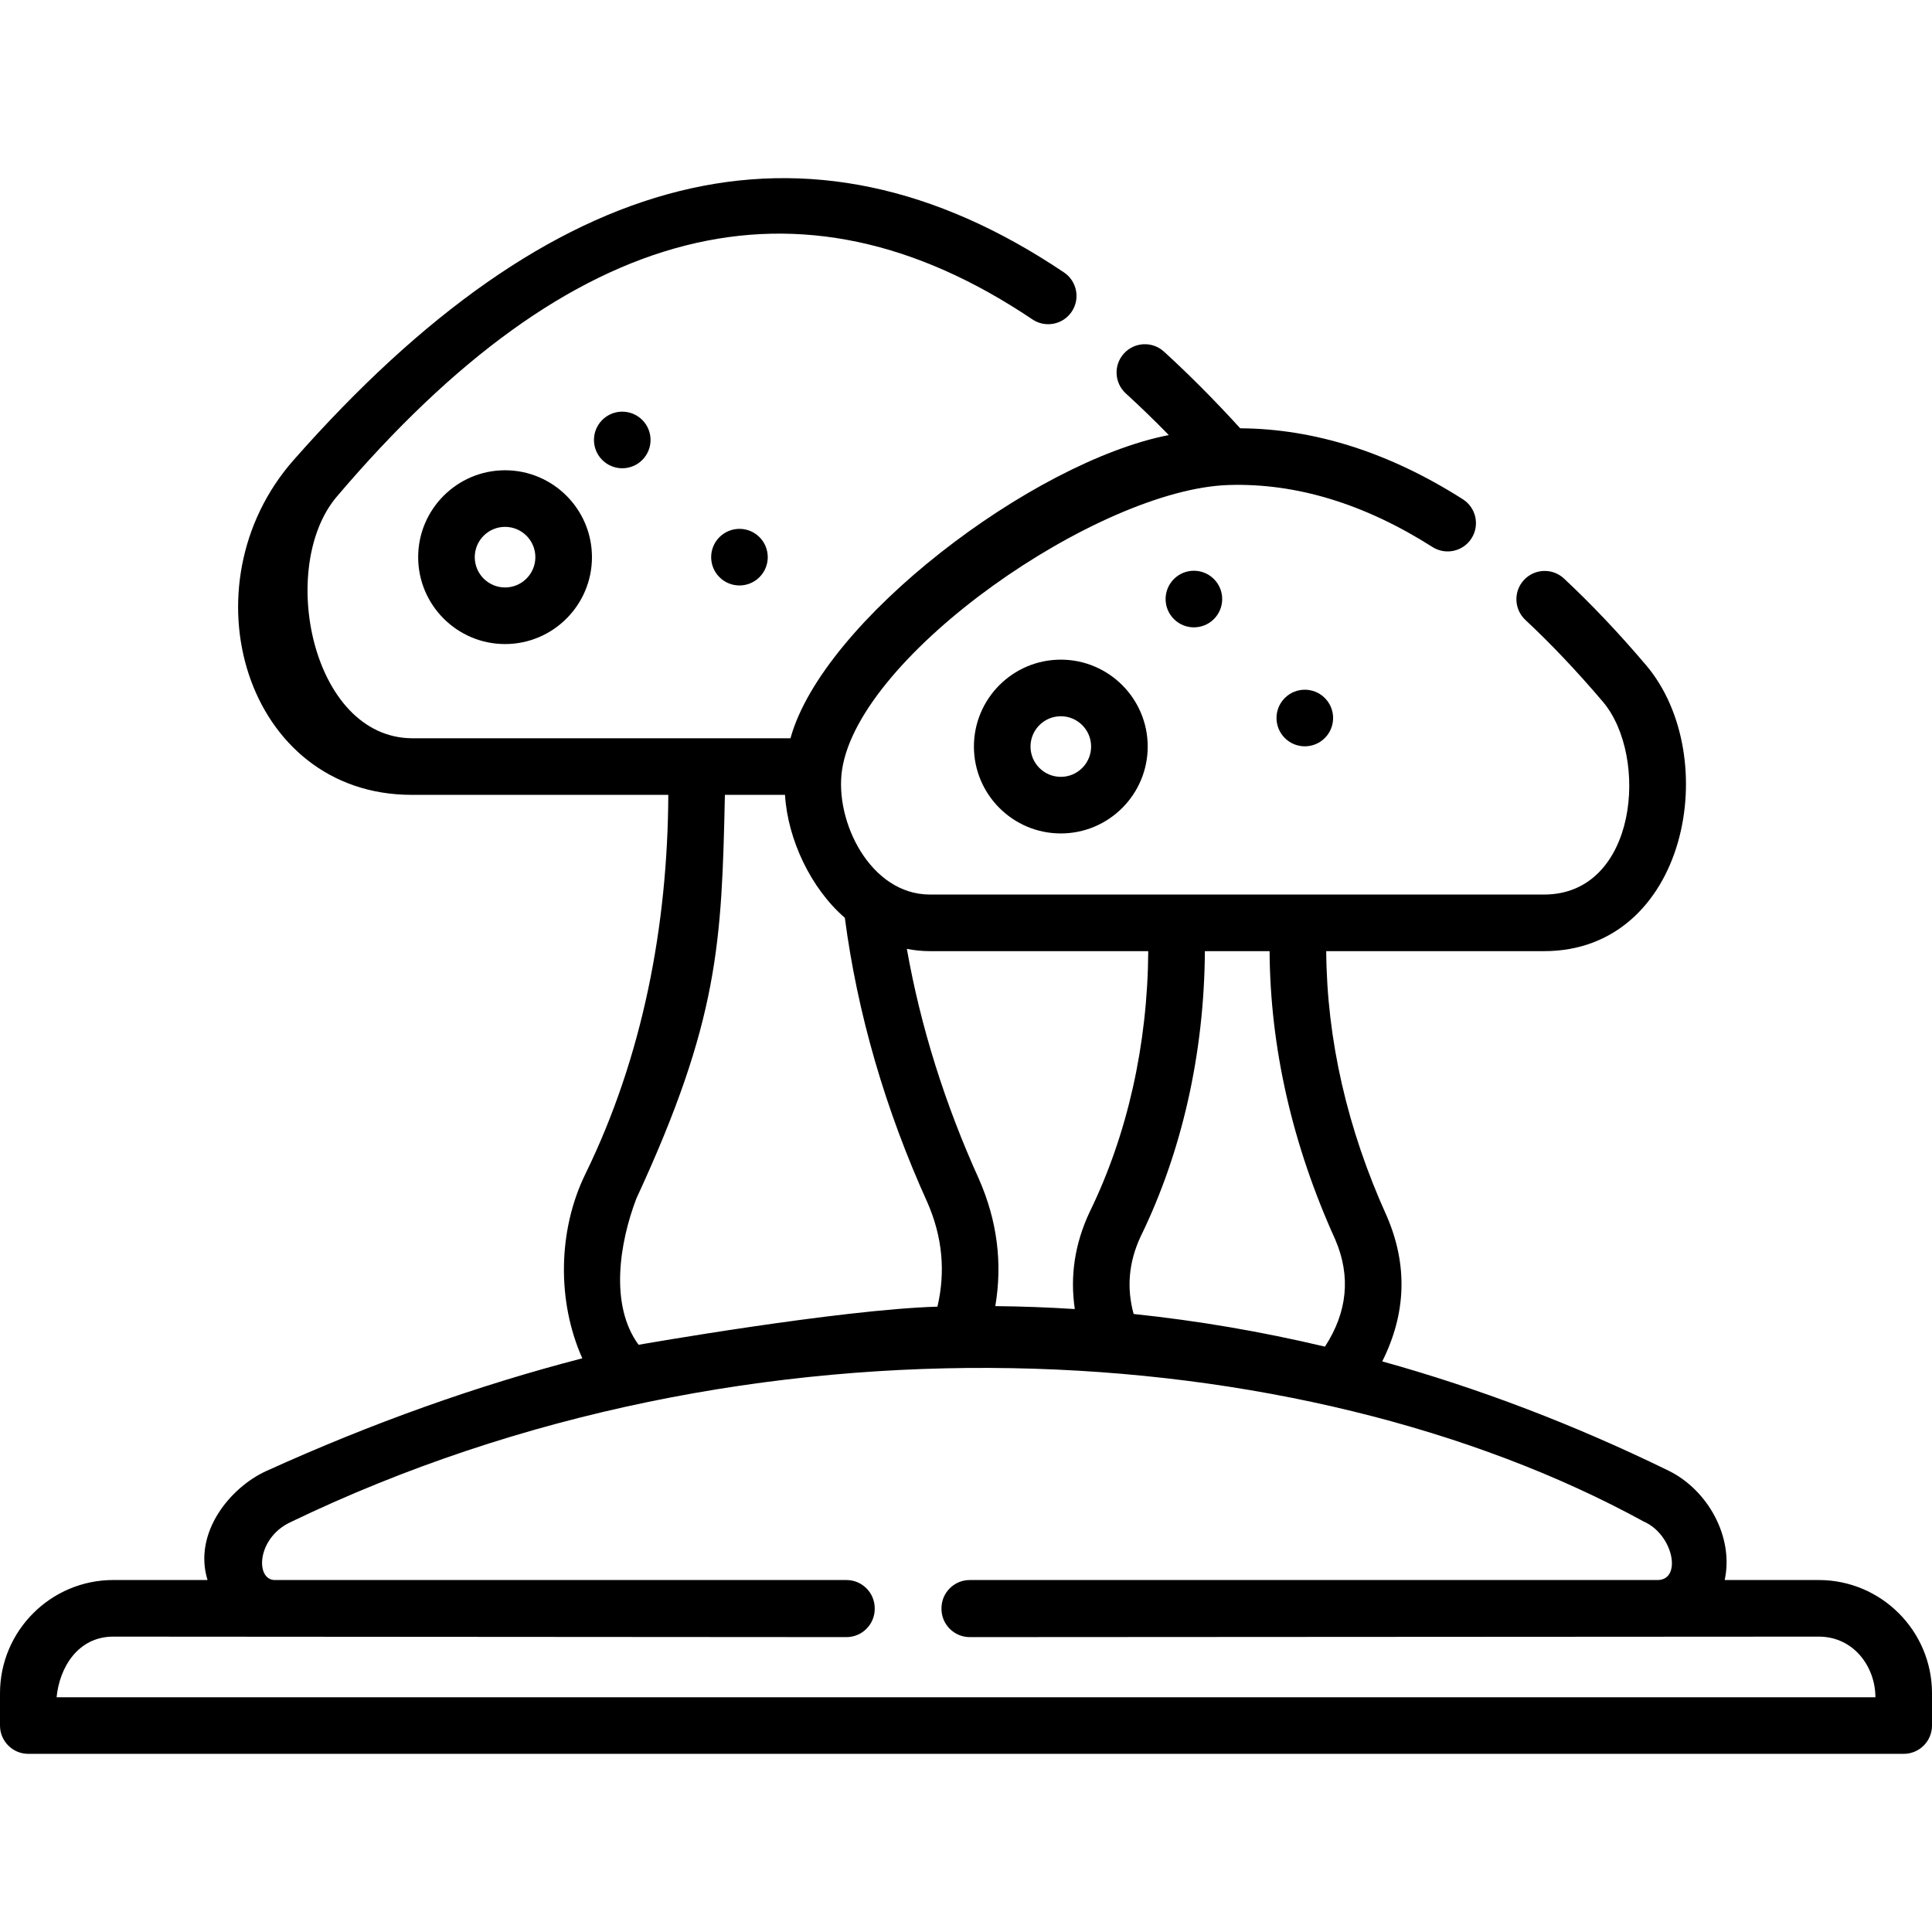 <svg id="Capa_1" enable-background="new 0 0 512.061 512.061" height="512" viewBox="0 0 512.061 512.061" width="512" xmlns="http://www.w3.org/2000/svg"><g><g><path d="m133.862 170.702c-12.699 0-23.031-10.332-23.031-23.031s10.332-23.031 23.031-23.031 23.031 10.332 23.031 23.031-10.331 23.031-23.031 23.031zm0-31.063c-4.429 0-8.031 3.603-8.031 8.031s3.603 8.031 8.031 8.031 8.031-3.603 8.031-8.031-3.602-8.031-8.031-8.031z"/></g><path d="m170.228 121.912c-2.929 2.929-7.678 2.929-10.607 0-2.929-2.929-2.929-7.678 0-10.607 2.929-2.929 7.678-2.929 10.607 0 2.929 2.929 2.929 7.678 0 10.607z"/><path d="m201.29 152.974c-2.929 2.929-7.678 2.929-10.607 0-2.929-2.929-2.929-7.678 0-10.607 2.929-2.929 7.678-2.929 10.607 0 2.929 2.929 2.929 7.678 0 10.607z"/><path d="m482.04 418.774h-24.926c2.485-11.433-4.508-23.912-14.891-28.989-24.969-12.2-50.302-21.855-75.871-28.956 6.368-12.712 6.781-25.52 1.238-38.423-10.524-23.202-15.926-46.852-16.085-70.312h57.745c37.962 0 47.612-51.585 26.987-75.845-7.143-8.413-14.446-16.119-21.706-22.905-3.028-2.829-7.773-2.667-10.601.358-2.828 3.026-2.668 7.772.358 10.601 6.84 6.394 13.742 13.679 20.518 21.658 12.342 14.516 9.158 51.132-15.557 51.132h-162.778c-15.803 0-25.338-19.425-23.288-33.071 4.598-30.609 68.022-74.392 102.466-75.473 17.831-.56 35.987 4.961 54.016 16.432 3.495 2.223 8.13 1.194 10.354-2.302 2.224-3.495 1.192-8.13-2.302-10.354-19.456-12.379-39.282-18.691-59.009-18.807-6.732-7.389-13.52-14.219-20.212-20.326-3.059-2.792-7.804-2.575-10.596.484-2.792 3.06-2.575 7.804.484 10.596 3.772 3.442 7.581 7.137 11.398 11.041-36.247 7.067-91.752 49.35-100.271 80.359h-100.37c-26.61-.26-35.605-45.527-19.885-64.033 62.2-73.205 122.513-88.573 184.38-46.982 3.437 2.31 8.097 1.398 10.409-2.04 2.311-3.438 1.397-8.098-2.04-10.408-68.39-45.974-135.672-28.023-204.181 49.719-29.294 33.242-12.794 88.745 31.316 88.745h67.989c-.166 34.534-6.716 69.257-21.958 100.438-7.291 14.921-7.621 33.664-.838 48.901-27.771 7.187-55.732 17.151-83.734 29.861-9.632 4.373-19.444 16.415-15.594 28.899h-24.984c-16.554.002-30.021 13.469-30.021 30.022v8.55c0 4.142 3.357 7.5 7.5 7.5h497.061c4.143 0 7.5-3.358 7.5-7.5v-8.55c0-16.553-13.467-30.02-30.021-30.02zm-145.547-166.68c.159 25.609 6.023 51.344 17.44 76.514 4.121 9.681 3.2 19.117-2.761 28.308-16.823-3.991-33.738-6.882-50.709-8.655-1.9-6.918-1.302-13.719 1.795-20.402 11.019-22.541 16.918-48.714 17.088-75.764h17.147zm-32.158 0c-.168 24.777-5.53 48.673-15.547 69.167-3.918 8.36-5.224 16.925-3.918 25.694-7.017-.45-14.042-.71-21.072-.779 1.932-11.401.503-22.587-4.286-33.559-9.117-20.1-15.534-40.606-19.157-61.129 2.013.395 4.055.608 6.117.608h57.863zm-135.687 65.604c21.882-47.284 22.632-67.784 23.481-107.024h15.93c.701 11.747 6.833 24.793 15.859 32.58 3.33 25.381 10.695 50.784 21.933 75.56 3.919 9.023 4.789 18.192 2.611 27.504-26.114.768-79.209 10.107-79.209 10.107-7.723-10.511-5.062-27.011-.605-38.727zm328.413 132.146h-482.061c.772-7.958 5.712-16.07 15.021-16.07l194.319.13c4.143 0 7.5-3.358 7.5-7.5 0-.022-.003-.043-.003-.065s.003-.043.003-.065c0-4.142-3.357-7.5-7.5-7.5h-151.559c-5.126-.11-4.712-11.027 4.019-15.241 122.501-59.126 268.23-49.878 358.837-.271 7.894 3.43 10.227 15.486 3.703 15.512h-182.31c-4.143 0-7.5 3.358-7.5 7.5 0 .022.003.043.003.065s-.003.043-.003.065c0 4.142 3.357 7.5 7.5 7.5l225.01-.13c9.309 0 15.021 8.036 15.021 16.07z"/><g><path d="m281.161 220.897c-12.699 0-23.031-10.332-23.031-23.031s10.332-23.031 23.031-23.031 23.03 10.332 23.03 23.031-10.331 23.031-23.03 23.031zm0-31.062c-4.429 0-8.031 3.603-8.031 8.031s3.603 8.031 8.031 8.031 8.03-3.603 8.03-8.031-3.602-8.031-8.03-8.031z"/></g><path d="m321.737 164.076c-2.929 2.929-7.678 2.929-10.607 0-2.929-2.929-2.929-7.678 0-10.607 2.929-2.929 7.678-2.929 10.607 0 2.929 2.929 2.929 7.678 0 10.607z"/><path d="m351.133 195.608c-2.929 2.929-7.678 2.929-10.607 0-2.929-2.929-2.929-7.678 0-10.607 2.929-2.929 7.678-2.929 10.607 0 2.928 2.93 2.929 7.678 0 10.607z"/></g></svg>